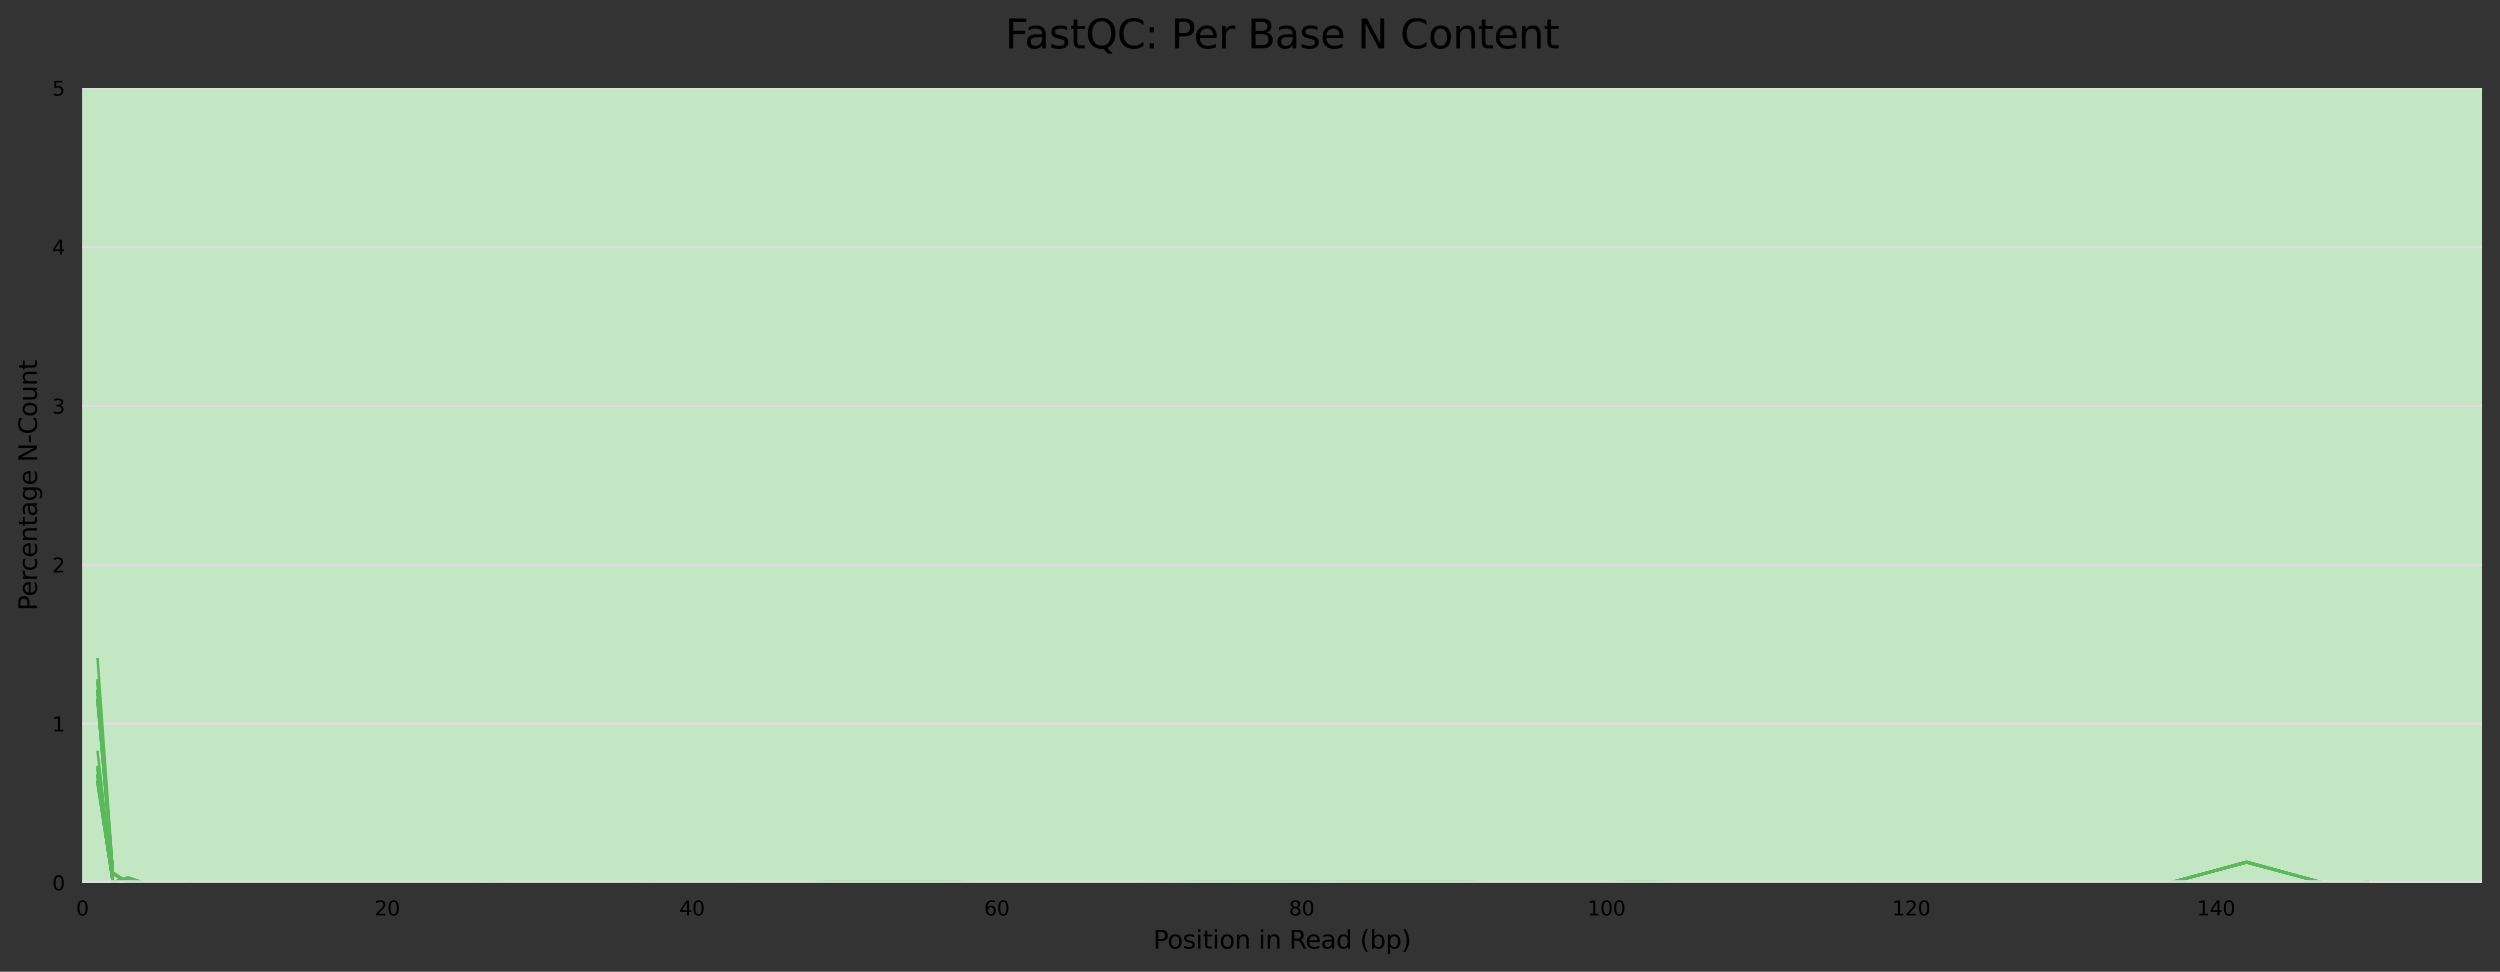 <?xml version="1.0" encoding="utf-8" standalone="no"?>
<!DOCTYPE svg PUBLIC "-//W3C//DTD SVG 1.1//EN"
  "http://www.w3.org/Graphics/SVG/1.1/DTD/svg11.dtd">
<svg xmlns:xlink="http://www.w3.org/1999/xlink" width="1000.358pt" height="388.845pt" viewBox="0 0 1000.358 388.845" xmlns="http://www.w3.org/2000/svg" version="1.1">
 <rect x="0" y="0" width="1000.358" height="388.845" fill="#333333" stroke="none"/>
 <defs>
  <style type="text/css">*{stroke-linejoin: round; stroke-linecap: butt}</style>
 </defs>
 <g id="figure_1">
  <g id="axes_1">
   <g id="patch_1">
    <path d="M 32.968 353.224 
L 993.158 353.224 
L 993.158 35.256 
L 32.968 35.256 
z
" style="fill: #ffffff"/>
   </g>
   <g id="patch_2">
    <path d="M 32.968 -918.648 
L 993.158 -918.648 
L 993.158 -6006.136 
L 32.968 -6006.136 
z
" clip-path="url(#p0ff1acbd7a)" style="fill: #e6c3c3"/>
   </g>
   <g id="patch_3">
    <path d="M 32.968 35.256 
L 993.158 35.256 
L 993.158 -918.648 
L 32.968 -918.648 
z
" clip-path="url(#p0ff1acbd7a)" style="fill: #e6dcc3"/>
   </g>
   <g id="patch_4">
    <path d="M 32.968 353.224 
L 993.158 353.224 
L 993.158 35.256 
L 32.968 35.256 
z
" clip-path="url(#p0ff1acbd7a)" style="fill: #c3e6c3"/>
   </g>
   <g id="matplotlib.axis_1">
    <g id="xtick_1">
     <g id="text_1">
      <!-- 0 -->
      <g transform="translate(30.423 366.303) scale(0.08 -0.08)">
       <defs>
        <path id="DejaVuSans-30" d="M 2034 4250 
Q 1547 4250 1301 3770 
Q 1056 3291 1056 2328 
Q 1056 1369 1301 889 
Q 1547 409 2034 409 
Q 2525 409 2770 889 
Q 3016 1369 3016 2328 
Q 3016 3291 2770 3770 
Q 2525 4250 2034 4250 
z
M 2034 4750 
Q 2819 4750 3233 4129 
Q 3647 3509 3647 2328 
Q 3647 1150 3233 529 
Q 2819 -91 2034 -91 
Q 1250 -91 836 529 
Q 422 1150 422 2328 
Q 422 3509 836 4129 
Q 1250 4750 2034 4750 
z
" transform="scale(0.016)"/>
       </defs>
       <use xlink:href="#DejaVuSans-30"/>
      </g>
     </g>
    </g>
    <g id="xtick_2">
     <g id="text_2">
      <!-- 20 -->
      <g transform="translate(149.846 366.303) scale(0.08 -0.08)">
       <defs>
        <path id="DejaVuSans-32" d="M 1228 531 
L 3431 531 
L 3431 0 
L 469 0 
L 469 531 
Q 828 903 1448 1529 
Q 2069 2156 2228 2338 
Q 2531 2678 2651 2914 
Q 2772 3150 2772 3378 
Q 2772 3750 2511 3984 
Q 2250 4219 1831 4219 
Q 1534 4219 1204 4116 
Q 875 4013 500 3803 
L 500 4441 
Q 881 4594 1212 4672 
Q 1544 4750 1819 4750 
Q 2544 4750 2975 4387 
Q 3406 4025 3406 3419 
Q 3406 3131 3298 2873 
Q 3191 2616 2906 2266 
Q 2828 2175 2409 1742 
Q 1991 1309 1228 531 
z
" transform="scale(0.016)"/>
       </defs>
       <use xlink:href="#DejaVuSans-32"/>
       <use xlink:href="#DejaVuSans-30" x="63.623"/>
      </g>
     </g>
    </g>
    <g id="xtick_3">
     <g id="text_3">
      <!-- 40 -->
      <g transform="translate(271.813 366.303) scale(0.08 -0.08)">
       <defs>
        <path id="DejaVuSans-34" d="M 2419 4116 
L 825 1625 
L 2419 1625 
L 2419 4116 
z
M 2253 4666 
L 3047 4666 
L 3047 1625 
L 3713 1625 
L 3713 1100 
L 3047 1100 
L 3047 0 
L 2419 0 
L 2419 1100 
L 313 1100 
L 313 1709 
L 2253 4666 
z
" transform="scale(0.016)"/>
       </defs>
       <use xlink:href="#DejaVuSans-34"/>
       <use xlink:href="#DejaVuSans-30" x="63.623"/>
      </g>
     </g>
    </g>
    <g id="xtick_4">
     <g id="text_4">
      <!-- 60 -->
      <g transform="translate(393.781 366.303) scale(0.08 -0.08)">
       <defs>
        <path id="DejaVuSans-36" d="M 2113 2584 
Q 1688 2584 1439 2293 
Q 1191 2003 1191 1497 
Q 1191 994 1439 701 
Q 1688 409 2113 409 
Q 2538 409 2786 701 
Q 3034 994 3034 1497 
Q 3034 2003 2786 2293 
Q 2538 2584 2113 2584 
z
M 3366 4563 
L 3366 3988 
Q 3128 4100 2886 4159 
Q 2644 4219 2406 4219 
Q 1781 4219 1451 3797 
Q 1122 3375 1075 2522 
Q 1259 2794 1537 2939 
Q 1816 3084 2150 3084 
Q 2853 3084 3261 2657 
Q 3669 2231 3669 1497 
Q 3669 778 3244 343 
Q 2819 -91 2113 -91 
Q 1303 -91 875 529 
Q 447 1150 447 2328 
Q 447 3434 972 4092 
Q 1497 4750 2381 4750 
Q 2619 4750 2861 4703 
Q 3103 4656 3366 4563 
z
" transform="scale(0.016)"/>
       </defs>
       <use xlink:href="#DejaVuSans-36"/>
       <use xlink:href="#DejaVuSans-30" x="63.623"/>
      </g>
     </g>
    </g>
    <g id="xtick_5">
     <g id="text_5">
      <!-- 80 -->
      <g transform="translate(515.749 366.303) scale(0.08 -0.08)">
       <defs>
        <path id="DejaVuSans-38" d="M 2034 2216 
Q 1584 2216 1326 1975 
Q 1069 1734 1069 1313 
Q 1069 891 1326 650 
Q 1584 409 2034 409 
Q 2484 409 2743 651 
Q 3003 894 3003 1313 
Q 3003 1734 2745 1975 
Q 2488 2216 2034 2216 
z
M 1403 2484 
Q 997 2584 770 2862 
Q 544 3141 544 3541 
Q 544 4100 942 4425 
Q 1341 4750 2034 4750 
Q 2731 4750 3128 4425 
Q 3525 4100 3525 3541 
Q 3525 3141 3298 2862 
Q 3072 2584 2669 2484 
Q 3125 2378 3379 2068 
Q 3634 1759 3634 1313 
Q 3634 634 3220 271 
Q 2806 -91 2034 -91 
Q 1263 -91 848 271 
Q 434 634 434 1313 
Q 434 1759 690 2068 
Q 947 2378 1403 2484 
z
M 1172 3481 
Q 1172 3119 1398 2916 
Q 1625 2713 2034 2713 
Q 2441 2713 2670 2916 
Q 2900 3119 2900 3481 
Q 2900 3844 2670 4047 
Q 2441 4250 2034 4250 
Q 1625 4250 1398 4047 
Q 1172 3844 1172 3481 
z
" transform="scale(0.016)"/>
       </defs>
       <use xlink:href="#DejaVuSans-38"/>
       <use xlink:href="#DejaVuSans-30" x="63.623"/>
      </g>
     </g>
    </g>
    <g id="xtick_6">
     <g id="text_6">
      <!-- 100 -->
      <g transform="translate(635.171 366.303) scale(0.08 -0.08)">
       <defs>
        <path id="DejaVuSans-31" d="M 794 531 
L 1825 531 
L 1825 4091 
L 703 3866 
L 703 4441 
L 1819 4666 
L 2450 4666 
L 2450 531 
L 3481 531 
L 3481 0 
L 794 0 
L 794 531 
z
" transform="scale(0.016)"/>
       </defs>
       <use xlink:href="#DejaVuSans-31"/>
       <use xlink:href="#DejaVuSans-30" x="63.623"/>
       <use xlink:href="#DejaVuSans-30" x="127.246"/>
      </g>
     </g>
    </g>
    <g id="xtick_7">
     <g id="text_7">
      <!-- 120 -->
      <g transform="translate(757.139 366.303) scale(0.08 -0.08)">
       <use xlink:href="#DejaVuSans-31"/>
       <use xlink:href="#DejaVuSans-32" x="63.623"/>
       <use xlink:href="#DejaVuSans-30" x="127.246"/>
      </g>
     </g>
    </g>
    <g id="xtick_8">
     <g id="text_8">
      <!-- 140 -->
      <g transform="translate(879.106 366.303) scale(0.08 -0.08)">
       <use xlink:href="#DejaVuSans-31"/>
       <use xlink:href="#DejaVuSans-34" x="63.623"/>
       <use xlink:href="#DejaVuSans-30" x="127.246"/>
      </g>
     </g>
    </g>
    <g id="text_9">
     <!-- Position in Read (bp) -->
     <g transform="translate(461.46 379.565) scale(0.1 -0.1)">
      <defs>
       <path id="DejaVuSans-50" d="M 1259 4147 
L 1259 2394 
L 2053 2394 
Q 2494 2394 2734 2622 
Q 2975 2850 2975 3272 
Q 2975 3691 2734 3919 
Q 2494 4147 2053 4147 
L 1259 4147 
z
M 628 4666 
L 2053 4666 
Q 2838 4666 3239 4311 
Q 3641 3956 3641 3272 
Q 3641 2581 3239 2228 
Q 2838 1875 2053 1875 
L 1259 1875 
L 1259 0 
L 628 0 
L 628 4666 
z
" transform="scale(0.016)"/>
       <path id="DejaVuSans-6f" d="M 1959 3097 
Q 1497 3097 1228 2736 
Q 959 2375 959 1747 
Q 959 1119 1226 758 
Q 1494 397 1959 397 
Q 2419 397 2687 759 
Q 2956 1122 2956 1747 
Q 2956 2369 2687 2733 
Q 2419 3097 1959 3097 
z
M 1959 3584 
Q 2709 3584 3137 3096 
Q 3566 2609 3566 1747 
Q 3566 888 3137 398 
Q 2709 -91 1959 -91 
Q 1206 -91 779 398 
Q 353 888 353 1747 
Q 353 2609 779 3096 
Q 1206 3584 1959 3584 
z
" transform="scale(0.016)"/>
       <path id="DejaVuSans-73" d="M 2834 3397 
L 2834 2853 
Q 2591 2978 2328 3040 
Q 2066 3103 1784 3103 
Q 1356 3103 1142 2972 
Q 928 2841 928 2578 
Q 928 2378 1081 2264 
Q 1234 2150 1697 2047 
L 1894 2003 
Q 2506 1872 2764 1633 
Q 3022 1394 3022 966 
Q 3022 478 2636 193 
Q 2250 -91 1575 -91 
Q 1294 -91 989 -36 
Q 684 19 347 128 
L 347 722 
Q 666 556 975 473 
Q 1284 391 1588 391 
Q 1994 391 2212 530 
Q 2431 669 2431 922 
Q 2431 1156 2273 1281 
Q 2116 1406 1581 1522 
L 1381 1569 
Q 847 1681 609 1914 
Q 372 2147 372 2553 
Q 372 3047 722 3315 
Q 1072 3584 1716 3584 
Q 2034 3584 2315 3537 
Q 2597 3491 2834 3397 
z
" transform="scale(0.016)"/>
       <path id="DejaVuSans-69" d="M 603 3500 
L 1178 3500 
L 1178 0 
L 603 0 
L 603 3500 
z
M 603 4863 
L 1178 4863 
L 1178 4134 
L 603 4134 
L 603 4863 
z
" transform="scale(0.016)"/>
       <path id="DejaVuSans-74" d="M 1172 4494 
L 1172 3500 
L 2356 3500 
L 2356 3053 
L 1172 3053 
L 1172 1153 
Q 1172 725 1289 603 
Q 1406 481 1766 481 
L 2356 481 
L 2356 0 
L 1766 0 
Q 1100 0 847 248 
Q 594 497 594 1153 
L 594 3053 
L 172 3053 
L 172 3500 
L 594 3500 
L 594 4494 
L 1172 4494 
z
" transform="scale(0.016)"/>
       <path id="DejaVuSans-6e" d="M 3513 2113 
L 3513 0 
L 2938 0 
L 2938 2094 
Q 2938 2591 2744 2837 
Q 2550 3084 2163 3084 
Q 1697 3084 1428 2787 
Q 1159 2491 1159 1978 
L 1159 0 
L 581 0 
L 581 3500 
L 1159 3500 
L 1159 2956 
Q 1366 3272 1645 3428 
Q 1925 3584 2291 3584 
Q 2894 3584 3203 3211 
Q 3513 2838 3513 2113 
z
" transform="scale(0.016)"/>
       <path id="DejaVuSans-20" transform="scale(0.016)"/>
       <path id="DejaVuSans-52" d="M 2841 2188 
Q 3044 2119 3236 1894 
Q 3428 1669 3622 1275 
L 4263 0 
L 3584 0 
L 2988 1197 
Q 2756 1666 2539 1819 
Q 2322 1972 1947 1972 
L 1259 1972 
L 1259 0 
L 628 0 
L 628 4666 
L 2053 4666 
Q 2853 4666 3247 4331 
Q 3641 3997 3641 3322 
Q 3641 2881 3436 2590 
Q 3231 2300 2841 2188 
z
M 1259 4147 
L 1259 2491 
L 2053 2491 
Q 2509 2491 2742 2702 
Q 2975 2913 2975 3322 
Q 2975 3731 2742 3939 
Q 2509 4147 2053 4147 
L 1259 4147 
z
" transform="scale(0.016)"/>
       <path id="DejaVuSans-65" d="M 3597 1894 
L 3597 1613 
L 953 1613 
Q 991 1019 1311 708 
Q 1631 397 2203 397 
Q 2534 397 2845 478 
Q 3156 559 3463 722 
L 3463 178 
Q 3153 47 2828 -22 
Q 2503 -91 2169 -91 
Q 1331 -91 842 396 
Q 353 884 353 1716 
Q 353 2575 817 3079 
Q 1281 3584 2069 3584 
Q 2775 3584 3186 3129 
Q 3597 2675 3597 1894 
z
M 3022 2063 
Q 3016 2534 2758 2815 
Q 2500 3097 2075 3097 
Q 1594 3097 1305 2825 
Q 1016 2553 972 2059 
L 3022 2063 
z
" transform="scale(0.016)"/>
       <path id="DejaVuSans-61" d="M 2194 1759 
Q 1497 1759 1228 1600 
Q 959 1441 959 1056 
Q 959 750 1161 570 
Q 1363 391 1709 391 
Q 2188 391 2477 730 
Q 2766 1069 2766 1631 
L 2766 1759 
L 2194 1759 
z
M 3341 1997 
L 3341 0 
L 2766 0 
L 2766 531 
Q 2569 213 2275 61 
Q 1981 -91 1556 -91 
Q 1019 -91 701 211 
Q 384 513 384 1019 
Q 384 1609 779 1909 
Q 1175 2209 1959 2209 
L 2766 2209 
L 2766 2266 
Q 2766 2663 2505 2880 
Q 2244 3097 1772 3097 
Q 1472 3097 1187 3025 
Q 903 2953 641 2809 
L 641 3341 
Q 956 3463 1253 3523 
Q 1550 3584 1831 3584 
Q 2591 3584 2966 3190 
Q 3341 2797 3341 1997 
z
" transform="scale(0.016)"/>
       <path id="DejaVuSans-64" d="M 2906 2969 
L 2906 4863 
L 3481 4863 
L 3481 0 
L 2906 0 
L 2906 525 
Q 2725 213 2448 61 
Q 2172 -91 1784 -91 
Q 1150 -91 751 415 
Q 353 922 353 1747 
Q 353 2572 751 3078 
Q 1150 3584 1784 3584 
Q 2172 3584 2448 3432 
Q 2725 3281 2906 2969 
z
M 947 1747 
Q 947 1113 1208 752 
Q 1469 391 1925 391 
Q 2381 391 2643 752 
Q 2906 1113 2906 1747 
Q 2906 2381 2643 2742 
Q 2381 3103 1925 3103 
Q 1469 3103 1208 2742 
Q 947 2381 947 1747 
z
" transform="scale(0.016)"/>
       <path id="DejaVuSans-28" d="M 1984 4856 
Q 1566 4138 1362 3434 
Q 1159 2731 1159 2009 
Q 1159 1288 1364 580 
Q 1569 -128 1984 -844 
L 1484 -844 
Q 1016 -109 783 600 
Q 550 1309 550 2009 
Q 550 2706 781 3412 
Q 1013 4119 1484 4856 
L 1984 4856 
z
" transform="scale(0.016)"/>
       <path id="DejaVuSans-62" d="M 3116 1747 
Q 3116 2381 2855 2742 
Q 2594 3103 2138 3103 
Q 1681 3103 1420 2742 
Q 1159 2381 1159 1747 
Q 1159 1113 1420 752 
Q 1681 391 2138 391 
Q 2594 391 2855 752 
Q 3116 1113 3116 1747 
z
M 1159 2969 
Q 1341 3281 1617 3432 
Q 1894 3584 2278 3584 
Q 2916 3584 3314 3078 
Q 3713 2572 3713 1747 
Q 3713 922 3314 415 
Q 2916 -91 2278 -91 
Q 1894 -91 1617 61 
Q 1341 213 1159 525 
L 1159 0 
L 581 0 
L 581 4863 
L 1159 4863 
L 1159 2969 
z
" transform="scale(0.016)"/>
       <path id="DejaVuSans-70" d="M 1159 525 
L 1159 -1331 
L 581 -1331 
L 581 3500 
L 1159 3500 
L 1159 2969 
Q 1341 3281 1617 3432 
Q 1894 3584 2278 3584 
Q 2916 3584 3314 3078 
Q 3713 2572 3713 1747 
Q 3713 922 3314 415 
Q 2916 -91 2278 -91 
Q 1894 -91 1617 61 
Q 1341 213 1159 525 
z
M 3116 1747 
Q 3116 2381 2855 2742 
Q 2594 3103 2138 3103 
Q 1681 3103 1420 2742 
Q 1159 2381 1159 1747 
Q 1159 1113 1420 752 
Q 1681 391 2138 391 
Q 2594 391 2855 752 
Q 3116 1113 3116 1747 
z
" transform="scale(0.016)"/>
       <path id="DejaVuSans-29" d="M 513 4856 
L 1013 4856 
Q 1481 4119 1714 3412 
Q 1947 2706 1947 2009 
Q 1947 1309 1714 600 
Q 1481 -109 1013 -844 
L 513 -844 
Q 928 -128 1133 580 
Q 1338 1288 1338 2009 
Q 1338 2731 1133 3434 
Q 928 4138 513 4856 
z
" transform="scale(0.016)"/>
      </defs>
      <use xlink:href="#DejaVuSans-50"/>
      <use xlink:href="#DejaVuSans-6f" x="56.678"/>
      <use xlink:href="#DejaVuSans-73" x="117.859"/>
      <use xlink:href="#DejaVuSans-69" x="169.959"/>
      <use xlink:href="#DejaVuSans-74" x="197.742"/>
      <use xlink:href="#DejaVuSans-69" x="236.951"/>
      <use xlink:href="#DejaVuSans-6f" x="264.734"/>
      <use xlink:href="#DejaVuSans-6e" x="325.916"/>
      <use xlink:href="#DejaVuSans-20" x="389.295"/>
      <use xlink:href="#DejaVuSans-69" x="421.082"/>
      <use xlink:href="#DejaVuSans-6e" x="448.865"/>
      <use xlink:href="#DejaVuSans-20" x="512.244"/>
      <use xlink:href="#DejaVuSans-52" x="544.031"/>
      <use xlink:href="#DejaVuSans-65" x="609.014"/>
      <use xlink:href="#DejaVuSans-61" x="670.537"/>
      <use xlink:href="#DejaVuSans-64" x="731.816"/>
      <use xlink:href="#DejaVuSans-20" x="795.293"/>
      <use xlink:href="#DejaVuSans-28" x="827.08"/>
      <use xlink:href="#DejaVuSans-62" x="866.094"/>
      <use xlink:href="#DejaVuSans-70" x="929.57"/>
      <use xlink:href="#DejaVuSans-29" x="993.047"/>
     </g>
    </g>
   </g>
   <g id="matplotlib.axis_2">
    <g id="ytick_1">
     <g id="line2d_1">
      <path d="M 32.968 353.224 
L 993.158 353.224 
" clip-path="url(#p0ff1acbd7a)" style="fill: none; stroke: #dedede; stroke-linecap: square"/>
     </g>
     <g id="text_10">
      <!-- 0 -->
      <g transform="translate(20.878 356.263) scale(0.08 -0.08)">
       <use xlink:href="#DejaVuSans-30"/>
      </g>
     </g>
    </g>
    <g id="ytick_2">
     <g id="line2d_2">
      <path d="M 32.968 289.63 
L 993.158 289.63 
" clip-path="url(#p0ff1acbd7a)" style="fill: none; stroke: #dedede; stroke-linecap: square"/>
     </g>
     <g id="text_11">
      <!-- 1 -->
      <g transform="translate(20.878 292.67) scale(0.08 -0.08)">
       <use xlink:href="#DejaVuSans-31"/>
      </g>
     </g>
    </g>
    <g id="ytick_3">
     <g id="line2d_3">
      <path d="M 32.968 226.037 
L 993.158 226.037 
" clip-path="url(#p0ff1acbd7a)" style="fill: none; stroke: #dedede; stroke-linecap: square"/>
     </g>
     <g id="text_12">
      <!-- 2 -->
      <g transform="translate(20.878 229.076) scale(0.08 -0.08)">
       <use xlink:href="#DejaVuSans-32"/>
      </g>
     </g>
    </g>
    <g id="ytick_4">
     <g id="line2d_4">
      <path d="M 32.968 162.443 
L 993.158 162.443 
" clip-path="url(#p0ff1acbd7a)" style="fill: none; stroke: #dedede; stroke-linecap: square"/>
     </g>
     <g id="text_13">
      <!-- 3 -->
      <g transform="translate(20.878 165.482) scale(0.08 -0.08)">
       <defs>
        <path id="DejaVuSans-33" d="M 2597 2516 
Q 3050 2419 3304 2112 
Q 3559 1806 3559 1356 
Q 3559 666 3084 287 
Q 2609 -91 1734 -91 
Q 1441 -91 1130 -33 
Q 819 25 488 141 
L 488 750 
Q 750 597 1062 519 
Q 1375 441 1716 441 
Q 2309 441 2620 675 
Q 2931 909 2931 1356 
Q 2931 1769 2642 2001 
Q 2353 2234 1838 2234 
L 1294 2234 
L 1294 2753 
L 1863 2753 
Q 2328 2753 2575 2939 
Q 2822 3125 2822 3475 
Q 2822 3834 2567 4026 
Q 2313 4219 1838 4219 
Q 1578 4219 1281 4162 
Q 984 4106 628 3988 
L 628 4550 
Q 988 4650 1302 4700 
Q 1616 4750 1894 4750 
Q 2613 4750 3031 4423 
Q 3450 4097 3450 3541 
Q 3450 3153 3228 2886 
Q 3006 2619 2597 2516 
z
" transform="scale(0.016)"/>
       </defs>
       <use xlink:href="#DejaVuSans-33"/>
      </g>
     </g>
    </g>
    <g id="ytick_5">
     <g id="line2d_5">
      <path d="M 32.968 98.85 
L 993.158 98.85 
" clip-path="url(#p0ff1acbd7a)" style="fill: none; stroke: #dedede; stroke-linecap: square"/>
     </g>
     <g id="text_14">
      <!-- 4 -->
      <g transform="translate(20.878 101.889) scale(0.08 -0.08)">
       <use xlink:href="#DejaVuSans-34"/>
      </g>
     </g>
    </g>
    <g id="ytick_6">
     <g id="line2d_6">
      <path d="M 32.968 35.256 
L 993.158 35.256 
" clip-path="url(#p0ff1acbd7a)" style="fill: none; stroke: #dedede; stroke-linecap: square"/>
     </g>
     <g id="text_15">
      <!-- 5 -->
      <g transform="translate(20.878 38.295) scale(0.08 -0.08)">
       <defs>
        <path id="DejaVuSans-35" d="M 691 4666 
L 3169 4666 
L 3169 4134 
L 1269 4134 
L 1269 2991 
Q 1406 3038 1543 3061 
Q 1681 3084 1819 3084 
Q 2600 3084 3056 2656 
Q 3513 2228 3513 1497 
Q 3513 744 3044 326 
Q 2575 -91 1722 -91 
Q 1428 -91 1123 -41 
Q 819 9 494 109 
L 494 744 
Q 775 591 1075 516 
Q 1375 441 1709 441 
Q 2250 441 2565 725 
Q 2881 1009 2881 1497 
Q 2881 1984 2565 2268 
Q 2250 2553 1709 2553 
Q 1456 2553 1204 2497 
Q 953 2441 691 2322 
L 691 4666 
z
" transform="scale(0.016)"/>
       </defs>
       <use xlink:href="#DejaVuSans-35"/>
      </g>
     </g>
    </g>
    <g id="text_16">
     <!-- Percentage N-Count -->
     <g transform="translate(14.798 244.345) rotate(-90) scale(0.1 -0.1)">
      <defs>
       <path id="DejaVuSans-72" d="M 2631 2963 
Q 2534 3019 2420 3045 
Q 2306 3072 2169 3072 
Q 1681 3072 1420 2755 
Q 1159 2438 1159 1844 
L 1159 0 
L 581 0 
L 581 3500 
L 1159 3500 
L 1159 2956 
Q 1341 3275 1631 3429 
Q 1922 3584 2338 3584 
Q 2397 3584 2469 3576 
Q 2541 3569 2628 3553 
L 2631 2963 
z
" transform="scale(0.016)"/>
       <path id="DejaVuSans-63" d="M 3122 3366 
L 3122 2828 
Q 2878 2963 2633 3030 
Q 2388 3097 2138 3097 
Q 1578 3097 1268 2742 
Q 959 2388 959 1747 
Q 959 1106 1268 751 
Q 1578 397 2138 397 
Q 2388 397 2633 464 
Q 2878 531 3122 666 
L 3122 134 
Q 2881 22 2623 -34 
Q 2366 -91 2075 -91 
Q 1284 -91 818 406 
Q 353 903 353 1747 
Q 353 2603 823 3093 
Q 1294 3584 2113 3584 
Q 2378 3584 2631 3529 
Q 2884 3475 3122 3366 
z
" transform="scale(0.016)"/>
       <path id="DejaVuSans-67" d="M 2906 1791 
Q 2906 2416 2648 2759 
Q 2391 3103 1925 3103 
Q 1463 3103 1205 2759 
Q 947 2416 947 1791 
Q 947 1169 1205 825 
Q 1463 481 1925 481 
Q 2391 481 2648 825 
Q 2906 1169 2906 1791 
z
M 3481 434 
Q 3481 -459 3084 -895 
Q 2688 -1331 1869 -1331 
Q 1566 -1331 1297 -1286 
Q 1028 -1241 775 -1147 
L 775 -588 
Q 1028 -725 1275 -790 
Q 1522 -856 1778 -856 
Q 2344 -856 2625 -561 
Q 2906 -266 2906 331 
L 2906 616 
Q 2728 306 2450 153 
Q 2172 0 1784 0 
Q 1141 0 747 490 
Q 353 981 353 1791 
Q 353 2603 747 3093 
Q 1141 3584 1784 3584 
Q 2172 3584 2450 3431 
Q 2728 3278 2906 2969 
L 2906 3500 
L 3481 3500 
L 3481 434 
z
" transform="scale(0.016)"/>
       <path id="DejaVuSans-4e" d="M 628 4666 
L 1478 4666 
L 3547 763 
L 3547 4666 
L 4159 4666 
L 4159 0 
L 3309 0 
L 1241 3903 
L 1241 0 
L 628 0 
L 628 4666 
z
" transform="scale(0.016)"/>
       <path id="DejaVuSans-2d" d="M 313 2009 
L 1997 2009 
L 1997 1497 
L 313 1497 
L 313 2009 
z
" transform="scale(0.016)"/>
       <path id="DejaVuSans-43" d="M 4122 4306 
L 4122 3641 
Q 3803 3938 3442 4084 
Q 3081 4231 2675 4231 
Q 1875 4231 1450 3742 
Q 1025 3253 1025 2328 
Q 1025 1406 1450 917 
Q 1875 428 2675 428 
Q 3081 428 3442 575 
Q 3803 722 4122 1019 
L 4122 359 
Q 3791 134 3420 21 
Q 3050 -91 2638 -91 
Q 1578 -91 968 557 
Q 359 1206 359 2328 
Q 359 3453 968 4101 
Q 1578 4750 2638 4750 
Q 3056 4750 3426 4639 
Q 3797 4528 4122 4306 
z
" transform="scale(0.016)"/>
       <path id="DejaVuSans-75" d="M 544 1381 
L 544 3500 
L 1119 3500 
L 1119 1403 
Q 1119 906 1312 657 
Q 1506 409 1894 409 
Q 2359 409 2629 706 
Q 2900 1003 2900 1516 
L 2900 3500 
L 3475 3500 
L 3475 0 
L 2900 0 
L 2900 538 
Q 2691 219 2414 64 
Q 2138 -91 1772 -91 
Q 1169 -91 856 284 
Q 544 659 544 1381 
z
M 1991 3584 
L 1991 3584 
z
" transform="scale(0.016)"/>
      </defs>
      <use xlink:href="#DejaVuSans-50"/>
      <use xlink:href="#DejaVuSans-65" x="56.678"/>
      <use xlink:href="#DejaVuSans-72" x="118.201"/>
      <use xlink:href="#DejaVuSans-63" x="157.064"/>
      <use xlink:href="#DejaVuSans-65" x="212.045"/>
      <use xlink:href="#DejaVuSans-6e" x="273.568"/>
      <use xlink:href="#DejaVuSans-74" x="336.947"/>
      <use xlink:href="#DejaVuSans-61" x="376.156"/>
      <use xlink:href="#DejaVuSans-67" x="437.436"/>
      <use xlink:href="#DejaVuSans-65" x="500.912"/>
      <use xlink:href="#DejaVuSans-20" x="562.436"/>
      <use xlink:href="#DejaVuSans-4e" x="594.223"/>
      <use xlink:href="#DejaVuSans-2d" x="669.027"/>
      <use xlink:href="#DejaVuSans-43" x="705.111"/>
      <use xlink:href="#DejaVuSans-6f" x="774.936"/>
      <use xlink:href="#DejaVuSans-75" x="836.117"/>
      <use xlink:href="#DejaVuSans-6e" x="899.496"/>
      <use xlink:href="#DejaVuSans-74" x="962.875"/>
     </g>
    </g>
   </g>
   <g id="line2d_7">
    <path d="M 39.067 310.311 
L 45.165 353.044 
L 51.263 351.43 
L 57.362 353.224 
L 63.46 353.092 
L 69.558 353.224 
L 75.657 353.164 
L 81.755 353.224 
L 87.854 353.224 
L 106.149 353.146 
L 136.641 353.221 
L 167.132 353.21 
L 197.624 353.224 
L 228.116 353.195 
L 258.608 353.149 
L 289.1 353.2 
L 319.592 353.167 
L 350.084 353.083 
L 380.576 353.168 
L 411.068 353.135 
L 441.56 353.146 
L 472.052 353.177 
L 502.543 353.1 
L 533.035 353.084 
L 563.527 353.108 
L 594.019 353.197 
L 624.511 353.171 
L 655.003 353.13 
L 685.495 353.143 
L 715.987 353.169 
L 746.479 353.171 
L 776.971 353.107 
L 807.462 353.169 
L 837.954 353.106 
L 868.446 353.171 
L 898.938 353.215 
L 929.43 353.213 
L 947.725 353.177 
" clip-path="url(#p0ff1acbd7a)" style="fill: none; stroke: #5cb85c; stroke-linecap: square"/>
   </g>
   <g id="line2d_8">
    <path d="M 39.067 276.48 
L 45.165 349.407 
L 51.263 353.217 
L 57.362 353.072 
L 63.46 353.105 
L 69.558 353.202 
L 75.657 353.009 
L 81.755 353.186 
L 87.854 353.116 
L 106.149 353.169 
L 136.641 353.061 
L 167.132 353.11 
L 197.624 353.005 
L 228.116 353.185 
L 258.608 353.015 
L 289.1 353.021 
L 319.592 353.052 
L 350.084 352.894 
L 380.576 352.992 
L 411.068 353.118 
L 441.56 353.048 
L 472.052 353.004 
L 502.543 352.973 
L 533.035 353.009 
L 563.527 352.856 
L 594.019 353.024 
L 624.511 353.125 
L 655.003 352.969 
L 685.495 353.093 
L 715.987 353.084 
L 746.479 353.023 
L 776.971 353.125 
L 807.462 353.172 
L 837.954 353.127 
L 868.446 353.184 
L 898.938 344.922 
L 929.43 353.219 
L 947.725 352.978 
" clip-path="url(#p0ff1acbd7a)" style="fill: none; stroke: #5cb85c; stroke-linecap: square"/>
   </g>
   <g id="line2d_9">
    <path d="M 39.067 312.572 
L 45.165 353.057 
L 51.263 351.489 
L 57.362 353.224 
L 63.46 353.084 
L 69.558 353.224 
L 75.657 353.174 
L 81.755 353.224 
L 87.854 353.224 
L 106.149 353.148 
L 136.641 353.222 
L 167.132 353.212 
L 197.624 353.224 
L 228.116 353.197 
L 258.608 353.151 
L 289.1 353.2 
L 319.592 353.166 
L 350.084 353.089 
L 380.576 353.17 
L 411.068 353.134 
L 441.56 353.148 
L 472.052 353.176 
L 502.543 353.107 
L 533.035 353.091 
L 563.527 353.112 
L 594.019 353.198 
L 624.511 353.174 
L 655.003 353.136 
L 685.495 353.146 
L 715.987 353.172 
L 746.479 353.172 
L 776.971 353.114 
L 807.462 353.173 
L 837.954 353.11 
L 868.446 353.174 
L 898.938 353.216 
L 929.43 353.214 
L 947.725 353.171 
" clip-path="url(#p0ff1acbd7a)" style="fill: none; stroke: #5cb85c; stroke-linecap: square"/>
   </g>
   <g id="line2d_10">
    <path d="M 39.067 279.794 
L 45.165 349.527 
L 51.263 353.214 
L 57.362 353.086 
L 63.46 353.115 
L 69.558 353.205 
L 75.657 353.028 
L 81.755 353.178 
L 87.854 353.124 
L 106.149 353.173 
L 136.641 353.069 
L 167.132 353.117 
L 197.624 353.015 
L 228.116 353.19 
L 258.608 353.027 
L 289.1 353.029 
L 319.592 353.059 
L 350.084 352.898 
L 380.576 352.998 
L 411.068 353.12 
L 441.56 353.052 
L 472.052 353.014 
L 502.543 352.977 
L 533.035 353.014 
L 563.527 352.865 
L 594.019 353.035 
L 624.511 353.128 
L 655.003 352.972 
L 685.495 353.099 
L 715.987 353.09 
L 746.479 353.028 
L 776.971 353.136 
L 807.462 353.178 
L 837.954 353.138 
L 868.446 353.189 
L 898.938 345.019 
L 929.43 353.219 
L 947.725 352.998 
" clip-path="url(#p0ff1acbd7a)" style="fill: none; stroke: #5cb85c; stroke-linecap: square"/>
   </g>
   <g id="line2d_11">
    <path d="M 39.067 307.525 
L 45.165 353.04 
L 51.263 351.232 
L 57.362 353.224 
L 63.46 353.079 
L 69.558 353.224 
L 75.657 353.164 
L 81.755 353.224 
L 87.854 353.224 
L 106.149 353.139 
L 136.641 353.222 
L 167.132 353.211 
L 197.624 353.224 
L 228.116 353.192 
L 258.608 353.143 
L 289.1 353.199 
L 319.592 353.158 
L 350.084 353.065 
L 380.576 353.163 
L 411.068 353.126 
L 441.56 353.139 
L 472.052 353.174 
L 502.543 353.081 
L 533.035 353.066 
L 563.527 353.099 
L 594.019 353.193 
L 624.511 353.165 
L 655.003 353.122 
L 685.495 353.134 
L 715.987 353.165 
L 746.479 353.166 
L 776.971 353.098 
L 807.462 353.166 
L 837.954 353.096 
L 868.446 353.165 
L 898.938 353.214 
L 929.43 353.212 
L 947.725 353.176 
" clip-path="url(#p0ff1acbd7a)" style="fill: none; stroke: #5cb85c; stroke-linecap: square"/>
   </g>
   <g id="line2d_12">
    <path d="M 39.067 272.437 
L 45.165 349.252 
L 51.263 353.213 
L 57.362 353.059 
L 63.46 353.091 
L 69.558 353.198 
L 75.657 352.981 
L 81.755 353.18 
L 87.854 353.102 
L 106.149 353.158 
L 136.641 353.043 
L 167.132 353.098 
L 197.624 352.978 
L 228.116 353.177 
L 258.608 352.984 
L 289.1 353.003 
L 319.592 353.03 
L 350.084 352.851 
L 380.576 352.973 
L 411.068 353.108 
L 441.56 353.031 
L 472.052 352.988 
L 502.543 352.947 
L 533.035 352.98 
L 563.527 352.829 
L 594.019 353.005 
L 624.511 353.117 
L 655.003 352.94 
L 685.495 353.077 
L 715.987 353.071 
L 746.479 353.004 
L 776.971 353.109 
L 807.462 353.16 
L 837.954 353.109 
L 868.446 353.175 
L 898.938 344.939 
L 929.43 353.218 
L 947.725 352.965 
" clip-path="url(#p0ff1acbd7a)" style="fill: none; stroke: #5cb85c; stroke-linecap: square"/>
   </g>
   <g id="line2d_13">
    <path d="M 39.067 312.955 
L 45.165 353.041 
L 51.263 351.541 
L 57.362 353.224 
L 63.46 353.089 
L 69.558 353.224 
L 75.657 353.172 
L 81.755 353.224 
L 87.854 353.224 
L 106.149 353.147 
L 136.641 353.222 
L 167.132 353.211 
L 197.624 353.224 
L 228.116 353.192 
L 258.608 353.151 
L 289.1 353.2 
L 319.592 353.168 
L 350.084 353.09 
L 380.576 353.171 
L 411.068 353.138 
L 441.56 353.148 
L 472.052 353.18 
L 502.543 353.107 
L 533.035 353.088 
L 563.527 353.114 
L 594.019 353.198 
L 624.511 353.172 
L 655.003 353.137 
L 685.495 353.144 
L 715.987 353.172 
L 746.479 353.172 
L 776.971 353.108 
L 807.462 353.172 
L 837.954 353.107 
L 868.446 353.176 
L 898.938 353.215 
L 929.43 353.213 
L 947.725 353.177 
" clip-path="url(#p0ff1acbd7a)" style="fill: none; stroke: #5cb85c; stroke-linecap: square"/>
   </g>
   <g id="line2d_14">
    <path d="M 39.067 280.174 
L 45.165 349.511 
L 51.263 353.213 
L 57.362 353.089 
L 63.46 353.108 
L 69.558 353.204 
L 75.657 353.046 
L 81.755 353.19 
L 87.854 353.118 
L 106.149 353.173 
L 136.641 353.074 
L 167.132 353.116 
L 197.624 353.013 
L 228.116 353.19 
L 258.608 353.022 
L 289.1 353.024 
L 319.592 353.064 
L 350.084 352.905 
L 380.576 352.998 
L 411.068 353.121 
L 441.56 353.056 
L 472.052 353.018 
L 502.543 352.984 
L 533.035 353.018 
L 563.527 352.869 
L 594.019 353.034 
L 624.511 353.129 
L 655.003 352.978 
L 685.495 353.097 
L 715.987 353.09 
L 746.479 353.032 
L 776.971 353.136 
L 807.462 353.178 
L 837.954 353.137 
L 868.446 353.19 
L 898.938 345.055 
L 929.43 353.22 
L 947.725 352.978 
" clip-path="url(#p0ff1acbd7a)" style="fill: none; stroke: #5cb85c; stroke-linecap: square"/>
   </g>
   <g id="line2d_15">
    <path d="M 39.067 310.034 
L 45.165 353.031 
L 51.263 351.441 
L 57.362 353.224 
L 63.46 353.089 
L 69.558 353.224 
L 75.657 353.175 
L 81.755 353.224 
L 87.854 353.224 
L 106.149 353.145 
L 136.641 353.221 
L 167.132 353.211 
L 197.624 353.224 
L 228.116 353.194 
L 258.608 353.147 
L 289.1 353.2 
L 319.592 353.166 
L 350.084 353.083 
L 380.576 353.172 
L 411.068 353.135 
L 441.56 353.148 
L 472.052 353.18 
L 502.543 353.106 
L 533.035 353.084 
L 563.527 353.112 
L 594.019 353.199 
L 624.511 353.171 
L 655.003 353.136 
L 685.495 353.149 
L 715.987 353.175 
L 746.479 353.175 
L 776.971 353.111 
L 807.462 353.171 
L 837.954 353.105 
L 868.446 353.174 
L 898.938 353.216 
L 929.43 353.214 
L 947.725 353.179 
" clip-path="url(#p0ff1acbd7a)" style="fill: none; stroke: #5cb85c; stroke-linecap: square"/>
   </g>
   <g id="line2d_16">
    <path d="M 39.067 276.434 
L 45.165 349.441 
L 51.263 353.212 
L 57.362 353.081 
L 63.46 353.111 
L 69.558 353.197 
L 75.657 352.996 
L 81.755 353.188 
L 87.854 353.122 
L 106.149 353.17 
L 136.641 353.065 
L 167.132 353.113 
L 197.624 353.004 
L 228.116 353.188 
L 258.608 353.013 
L 289.1 353.023 
L 319.592 353.054 
L 350.084 352.885 
L 380.576 352.993 
L 411.068 353.12 
L 441.56 353.052 
L 472.052 353.013 
L 502.543 352.975 
L 533.035 353.008 
L 563.527 352.857 
L 594.019 353.034 
L 624.511 353.127 
L 655.003 352.968 
L 685.495 353.097 
L 715.987 353.083 
L 746.479 353.023 
L 776.971 353.133 
L 807.462 353.173 
L 837.954 353.134 
L 868.446 353.188 
L 898.938 345.052 
L 929.43 353.218 
L 947.725 352.98 
" clip-path="url(#p0ff1acbd7a)" style="fill: none; stroke: #5cb85c; stroke-linecap: square"/>
   </g>
   <g id="line2d_17">
    <path d="M 39.067 312.738 
L 45.165 353.042 
L 51.263 351.594 
L 57.362 353.224 
L 63.46 353.107 
L 69.558 353.224 
L 75.657 353.172 
L 81.755 353.224 
L 87.854 353.224 
L 106.149 353.149 
L 136.641 353.222 
L 167.132 353.21 
L 197.624 353.224 
L 228.116 353.194 
L 258.608 353.151 
L 289.1 353.201 
L 319.592 353.169 
L 350.084 353.097 
L 380.576 353.177 
L 411.068 353.141 
L 441.56 353.151 
L 472.052 353.183 
L 502.543 353.116 
L 533.035 353.098 
L 563.527 353.121 
L 594.019 353.201 
L 624.511 353.177 
L 655.003 353.145 
L 685.495 353.152 
L 715.987 353.176 
L 746.479 353.176 
L 776.971 353.116 
L 807.462 353.174 
L 837.954 353.111 
L 868.446 353.177 
L 898.938 353.217 
L 929.43 353.215 
L 947.725 353.177 
" clip-path="url(#p0ff1acbd7a)" style="fill: none; stroke: #5cb85c; stroke-linecap: square"/>
   </g>
   <g id="line2d_18">
    <path d="M 39.067 280.265 
L 45.165 349.639 
L 51.263 353.219 
L 57.362 353.097 
L 63.46 353.117 
L 69.558 353.202 
L 75.657 353.037 
L 81.755 353.185 
L 87.854 353.132 
L 106.149 353.175 
L 136.641 353.076 
L 167.132 353.124 
L 197.624 353.021 
L 228.116 353.192 
L 258.608 353.033 
L 289.1 353.028 
L 319.592 353.069 
L 350.084 352.916 
L 380.576 353.002 
L 411.068 353.124 
L 441.56 353.061 
L 472.052 353.029 
L 502.543 352.992 
L 533.035 353.027 
L 563.527 352.872 
L 594.019 353.048 
L 624.511 353.134 
L 655.003 352.984 
L 685.495 353.108 
L 715.987 353.091 
L 746.479 353.037 
L 776.971 353.141 
L 807.462 353.182 
L 837.954 353.143 
L 868.446 353.191 
L 898.938 345.103 
L 929.43 353.22 
L 947.725 352.982 
" clip-path="url(#p0ff1acbd7a)" style="fill: none; stroke: #5cb85c; stroke-linecap: square"/>
   </g>
   <g id="line2d_19">
    <path d="M 39.067 310.439 
L 45.165 353.037 
L 51.263 351.535 
L 57.362 353.224 
L 63.46 353.103 
L 69.558 353.224 
L 75.657 353.176 
L 81.755 353.224 
L 87.854 353.224 
L 106.149 353.147 
L 136.641 353.222 
L 167.132 353.21 
L 197.624 353.224 
L 228.116 353.193 
L 258.608 353.147 
L 289.1 353.2 
L 319.592 353.167 
L 350.084 353.087 
L 380.576 353.173 
L 411.068 353.136 
L 441.56 353.148 
L 472.052 353.179 
L 502.543 353.109 
L 533.035 353.086 
L 563.527 353.113 
L 594.019 353.199 
L 624.511 353.174 
L 655.003 353.139 
L 685.495 353.152 
L 715.987 353.178 
L 746.479 353.178 
L 776.971 353.116 
L 807.462 353.173 
L 837.954 353.104 
L 868.446 353.176 
L 898.938 353.217 
L 929.43 353.215 
L 947.725 353.177 
" clip-path="url(#p0ff1acbd7a)" style="fill: none; stroke: #5cb85c; stroke-linecap: square"/>
   </g>
   <g id="line2d_20">
    <path d="M 39.067 277.491 
L 45.165 349.538 
L 51.263 353.215 
L 57.362 353.084 
L 63.46 353.119 
L 69.558 353.202 
L 75.657 353.008 
L 81.755 353.186 
L 87.854 353.127 
L 106.149 353.169 
L 136.641 353.071 
L 167.132 353.117 
L 197.624 353.015 
L 228.116 353.191 
L 258.608 353.027 
L 289.1 353.027 
L 319.592 353.06 
L 350.084 352.903 
L 380.576 352.996 
L 411.068 353.122 
L 441.56 353.05 
L 472.052 353.018 
L 502.543 352.977 
L 533.035 353.018 
L 563.527 352.861 
L 594.019 353.035 
L 624.511 353.129 
L 655.003 352.974 
L 685.495 353.105 
L 715.987 353.09 
L 746.479 353.028 
L 776.971 353.139 
L 807.462 353.179 
L 837.954 353.141 
L 868.446 353.189 
L 898.938 345.089 
L 929.43 353.219 
L 947.725 352.992 
" clip-path="url(#p0ff1acbd7a)" style="fill: none; stroke: #5cb85c; stroke-linecap: square"/>
   </g>
   <g id="line2d_21">
    <path d="M 39.067 306.872 
L 45.165 353.037 
L 51.263 351.312 
L 57.362 353.224 
L 63.46 353.082 
L 69.558 353.224 
L 75.657 353.169 
L 81.755 353.224 
L 87.854 353.224 
L 106.149 353.142 
L 136.641 353.222 
L 167.132 353.211 
L 197.624 353.223 
L 228.116 353.197 
L 258.608 353.149 
L 289.1 353.198 
L 319.592 353.16 
L 350.084 353.08 
L 380.576 353.167 
L 411.068 353.132 
L 441.56 353.144 
L 472.052 353.177 
L 502.543 353.096 
L 533.035 353.078 
L 563.527 353.109 
L 594.019 353.197 
L 624.511 353.17 
L 655.003 353.129 
L 685.495 353.141 
L 715.987 353.171 
L 746.479 353.169 
L 776.971 353.107 
L 807.462 353.168 
L 837.954 353.102 
L 868.446 353.169 
L 898.938 353.216 
L 929.43 353.214 
L 947.725 353.171 
" clip-path="url(#p0ff1acbd7a)" style="fill: none; stroke: #5cb85c; stroke-linecap: square"/>
   </g>
   <g id="line2d_22">
    <path d="M 39.067 272.269 
L 45.165 349.326 
L 51.263 353.214 
L 57.362 353.068 
L 63.46 353.109 
L 69.558 353.201 
L 75.657 352.996 
L 81.755 353.179 
L 87.854 353.118 
L 106.149 353.166 
L 136.641 353.06 
L 167.132 353.109 
L 197.624 352.993 
L 228.116 353.185 
L 258.608 353.014 
L 289.1 353.02 
L 319.592 353.05 
L 350.084 352.873 
L 380.576 352.981 
L 411.068 353.115 
L 441.56 353.044 
L 472.052 353 
L 502.543 352.959 
L 533.035 353 
L 563.527 352.845 
L 594.019 353.023 
L 624.511 353.121 
L 655.003 352.956 
L 685.495 353.087 
L 715.987 353.081 
L 746.479 353.017 
L 776.971 353.126 
L 807.462 353.173 
L 837.954 353.127 
L 868.446 353.185 
L 898.938 344.924 
L 929.43 353.218 
L 947.725 352.98 
" clip-path="url(#p0ff1acbd7a)" style="fill: none; stroke: #5cb85c; stroke-linecap: square"/>
   </g>
   <g id="line2d_23">
    <path d="M 39.067 307.532 
L 45.165 353.045 
L 51.263 351.218 
L 57.362 353.224 
L 63.46 353.082 
L 69.558 353.224 
L 75.657 353.171 
L 81.755 353.224 
L 87.854 353.224 
L 106.149 353.144 
L 136.641 353.222 
L 167.132 353.211 
L 197.624 353.224 
L 228.116 353.192 
L 258.608 353.146 
L 289.1 353.199 
L 319.592 353.164 
L 350.084 353.072 
L 380.576 353.167 
L 411.068 353.13 
L 441.56 353.144 
L 472.052 353.175 
L 502.543 353.091 
L 533.035 353.074 
L 563.527 353.108 
L 594.019 353.195 
L 624.511 353.17 
L 655.003 353.131 
L 685.495 353.143 
L 715.987 353.172 
L 746.479 353.172 
L 776.971 353.103 
L 807.462 353.166 
L 837.954 353.102 
L 868.446 353.171 
L 898.938 353.214 
L 929.43 353.212 
L 947.725 353.167 
" clip-path="url(#p0ff1acbd7a)" style="fill: none; stroke: #5cb85c; stroke-linecap: square"/>
   </g>
   <g id="line2d_24">
    <path d="M 39.067 273.189 
L 45.165 349.226 
L 51.263 353.214 
L 57.362 353.052 
L 63.46 353.099 
L 69.558 353.197 
L 75.657 352.979 
L 81.755 353.18 
L 87.854 353.103 
L 106.149 353.163 
L 136.641 353.049 
L 167.132 353.102 
L 197.624 352.985 
L 228.116 353.181 
L 258.608 352.999 
L 289.1 353.006 
L 319.592 353.042 
L 350.084 352.868 
L 380.576 352.978 
L 411.068 353.109 
L 441.56 353.038 
L 472.052 352.994 
L 502.543 352.962 
L 533.035 352.992 
L 563.527 352.836 
L 594.019 353.014 
L 624.511 353.119 
L 655.003 352.955 
L 685.495 353.084 
L 715.987 353.072 
L 746.479 353.005 
L 776.971 353.119 
L 807.462 353.163 
L 837.954 353.12 
L 868.446 353.181 
L 898.938 344.946 
L 929.43 353.219 
L 947.725 352.977 
" clip-path="url(#p0ff1acbd7a)" style="fill: none; stroke: #5cb85c; stroke-linecap: square"/>
   </g>
   <g id="line2d_25">
    <path d="M 39.067 313.873 
L 45.165 353.042 
L 51.263 351.639 
L 57.362 353.224 
L 63.46 353.096 
L 69.558 353.224 
L 75.657 353.172 
L 81.755 353.224 
L 87.854 353.224 
L 106.149 353.153 
L 136.641 353.222 
L 167.132 353.212 
L 197.624 353.224 
L 228.116 353.196 
L 258.608 353.152 
L 289.1 353.201 
L 319.592 353.171 
L 350.084 353.1 
L 380.576 353.177 
L 411.068 353.143 
L 441.56 353.156 
L 472.052 353.184 
L 502.543 353.119 
L 533.035 353.102 
L 563.527 353.122 
L 594.019 353.201 
L 624.511 353.177 
L 655.003 353.144 
L 685.495 353.15 
L 715.987 353.176 
L 746.479 353.174 
L 776.971 353.121 
L 807.462 353.176 
L 837.954 353.117 
L 868.446 353.179 
L 898.938 353.216 
L 929.43 353.214 
L 947.725 353.179 
" clip-path="url(#p0ff1acbd7a)" style="fill: none; stroke: #5cb85c; stroke-linecap: square"/>
   </g>
   <g id="line2d_26">
    <path d="M 39.067 281.656 
L 45.165 349.61 
L 51.263 353.216 
L 57.362 353.093 
L 63.46 353.117 
L 69.558 353.203 
L 75.657 353.028 
L 81.755 353.189 
L 87.854 353.126 
L 106.149 353.178 
L 136.641 353.077 
L 167.132 353.123 
L 197.624 353.026 
L 228.116 353.192 
L 258.608 353.035 
L 289.1 353.036 
L 319.592 353.07 
L 350.084 352.921 
L 380.576 353.01 
L 411.068 353.126 
L 441.56 353.067 
L 472.052 353.031 
L 502.543 352.994 
L 533.035 353.029 
L 563.527 352.876 
L 594.019 353.048 
L 624.511 353.134 
L 655.003 352.987 
L 685.495 353.107 
L 715.987 353.094 
L 746.479 353.036 
L 776.971 353.142 
L 807.462 353.181 
L 837.954 353.145 
L 868.446 353.193 
L 898.938 345.054 
L 929.43 353.219 
L 947.725 352.99 
" clip-path="url(#p0ff1acbd7a)" style="fill: none; stroke: #5cb85c; stroke-linecap: square"/>
   </g>
   <g id="line2d_27">
    <path d="M 39.067 313.014 
L 45.165 353.046 
L 51.263 351.551 
L 57.362 353.224 
L 63.46 353.095 
L 69.558 353.224 
L 75.657 353.171 
L 81.755 353.224 
L 87.854 353.224 
L 106.149 353.152 
L 136.641 353.222 
L 167.132 353.211 
L 197.624 353.223 
L 228.116 353.194 
L 258.608 353.153 
L 289.1 353.201 
L 319.592 353.17 
L 350.084 353.093 
L 380.576 353.175 
L 411.068 353.141 
L 441.56 353.149 
L 472.052 353.182 
L 502.543 353.111 
L 533.035 353.094 
L 563.527 353.117 
L 594.019 353.197 
L 624.511 353.173 
L 655.003 353.139 
L 685.495 353.148 
L 715.987 353.175 
L 746.479 353.174 
L 776.971 353.112 
L 807.462 353.171 
L 837.954 353.109 
L 868.446 353.177 
L 898.938 353.215 
L 929.43 353.213 
L 947.725 353.177 
" clip-path="url(#p0ff1acbd7a)" style="fill: none; stroke: #5cb85c; stroke-linecap: square"/>
   </g>
   <g id="line2d_28">
    <path d="M 39.067 280.449 
L 45.165 349.537 
L 51.263 353.216 
L 57.362 353.081 
L 63.46 353.112 
L 69.558 353.201 
L 75.657 353.021 
L 81.755 353.186 
L 87.854 353.12 
L 106.149 353.171 
L 136.641 353.067 
L 167.132 353.117 
L 197.624 353.01 
L 228.116 353.188 
L 258.608 353.022 
L 289.1 353.024 
L 319.592 353.063 
L 350.084 352.905 
L 380.576 352.994 
L 411.068 353.12 
L 441.56 353.057 
L 472.052 353.014 
L 502.543 352.978 
L 533.035 353.016 
L 563.527 352.86 
L 594.019 353.028 
L 624.511 353.129 
L 655.003 352.976 
L 685.495 353.101 
L 715.987 353.084 
L 746.479 353.025 
L 776.971 353.136 
L 807.462 353.176 
L 837.954 353.138 
L 868.446 353.189 
L 898.938 345.061 
L 929.43 353.219 
L 947.725 352.981 
" clip-path="url(#p0ff1acbd7a)" style="fill: none; stroke: #5cb85c; stroke-linecap: square"/>
   </g>
   <g id="line2d_29">
    <path d="M 39.067 310.511 
L 45.165 353.039 
L 51.263 351.439 
L 57.362 353.224 
L 63.46 353.096 
L 69.558 353.224 
L 75.657 353.175 
L 81.755 353.224 
L 87.854 353.224 
L 106.149 353.142 
L 136.641 353.222 
L 167.132 353.211 
L 197.624 353.224 
L 228.116 353.194 
L 258.608 353.148 
L 289.1 353.199 
L 319.592 353.164 
L 350.084 353.078 
L 380.576 353.17 
L 411.068 353.136 
L 441.56 353.147 
L 472.052 353.178 
L 502.543 353.099 
L 533.035 353.081 
L 563.527 353.111 
L 594.019 353.197 
L 624.511 353.171 
L 655.003 353.132 
L 685.495 353.143 
L 715.987 353.172 
L 746.479 353.171 
L 776.971 353.109 
L 807.462 353.17 
L 837.954 353.102 
L 868.446 353.17 
L 898.938 353.216 
L 929.43 353.213 
L 947.725 353.171 
" clip-path="url(#p0ff1acbd7a)" style="fill: none; stroke: #5cb85c; stroke-linecap: square"/>
   </g>
   <g id="line2d_30">
    <path d="M 39.067 276.928 
L 45.165 349.437 
L 51.263 353.213 
L 57.362 353.076 
L 63.46 353.111 
L 69.558 353.199 
L 75.657 353.018 
L 81.755 353.183 
L 87.854 353.13 
L 106.149 353.171 
L 136.641 353.063 
L 167.132 353.112 
L 197.624 353.004 
L 228.116 353.187 
L 258.608 353.013 
L 289.1 353.021 
L 319.592 353.048 
L 350.084 352.887 
L 380.576 352.991 
L 411.068 353.118 
L 441.56 353.047 
L 472.052 353.01 
L 502.543 352.974 
L 533.035 353.006 
L 563.527 352.854 
L 594.019 353.027 
L 624.511 353.126 
L 655.003 352.967 
L 685.495 353.095 
L 715.987 353.085 
L 746.479 353.022 
L 776.971 353.129 
L 807.462 353.176 
L 837.954 353.129 
L 868.446 353.185 
L 898.938 344.954 
L 929.43 353.219 
L 947.725 352.981 
" clip-path="url(#p0ff1acbd7a)" style="fill: none; stroke: #5cb85c; stroke-linecap: square"/>
   </g>
   <g id="line2d_31">
    <path d="M 39.067 300.871 
L 45.165 353.043 
L 51.263 351.07 
L 57.362 353.224 
L 63.46 353.078 
L 69.558 353.224 
L 75.657 353.162 
L 81.755 353.224 
L 87.854 353.224 
L 106.149 353.132 
L 136.641 353.222 
L 167.132 353.212 
L 197.624 353.224 
L 228.116 353.196 
L 258.608 353.144 
L 289.1 353.199 
L 319.592 353.159 
L 350.084 353.062 
L 380.576 353.164 
L 411.068 353.128 
L 441.56 353.141 
L 472.052 353.173 
L 502.543 353.077 
L 533.035 353.067 
L 563.527 353.098 
L 594.019 353.193 
L 624.511 353.169 
L 655.003 353.119 
L 685.495 353.135 
L 715.987 353.167 
L 746.479 353.168 
L 776.971 353.103 
L 807.462 353.164 
L 837.954 353.095 
L 868.446 353.163 
L 898.938 353.214 
L 929.43 353.212 
L 947.725 353.172 
" clip-path="url(#p0ff1acbd7a)" style="fill: none; stroke: #5cb85c; stroke-linecap: square"/>
   </g>
   <g id="line2d_32">
    <path d="M 39.067 263.743 
L 45.165 349.121 
L 51.263 353.213 
L 57.362 353.055 
L 63.46 353.098 
L 69.558 353.196 
L 75.657 352.98 
L 81.755 353.181 
L 87.854 353.103 
L 106.149 353.164 
L 136.641 353.047 
L 167.132 353.102 
L 197.624 352.98 
L 228.116 353.182 
L 258.608 352.993 
L 289.1 353.011 
L 319.592 353.031 
L 350.084 352.857 
L 380.576 352.969 
L 411.068 353.109 
L 441.56 353.031 
L 472.052 352.996 
L 502.543 352.947 
L 533.035 352.982 
L 563.527 352.829 
L 594.019 353.01 
L 624.511 353.116 
L 655.003 352.939 
L 685.495 353.079 
L 715.987 353.071 
L 746.479 353.001 
L 776.971 353.114 
L 807.462 353.164 
L 837.954 353.112 
L 868.446 353.176 
L 898.938 344.791 
L 929.43 353.219 
L 947.725 352.99 
" clip-path="url(#p0ff1acbd7a)" style="fill: none; stroke: #5cb85c; stroke-linecap: square"/>
   </g>
   <g id="line2d_33">
    <path d="M 39.067 313.486 
L 45.165 353.04 
L 51.263 351.604 
L 57.362 353.224 
L 63.46 353.109 
L 69.558 353.224 
L 75.657 353.17 
L 81.755 353.224 
L 87.854 353.224 
L 106.149 353.154 
L 136.641 353.222 
L 167.132 353.211 
L 197.624 353.223 
L 228.116 353.196 
L 258.608 353.152 
L 289.1 353.202 
L 319.592 353.169 
L 350.084 353.096 
L 380.576 353.176 
L 411.068 353.14 
L 441.56 353.159 
L 472.052 353.184 
L 502.543 353.116 
L 533.035 353.097 
L 563.527 353.122 
L 594.019 353.202 
L 624.511 353.178 
L 655.003 353.147 
L 685.495 353.161 
L 715.987 353.183 
L 746.479 353.182 
L 776.971 353.122 
L 807.462 353.178 
L 837.954 353.113 
L 868.446 353.179 
L 898.938 353.217 
L 929.43 353.215 
L 947.725 353.18 
" clip-path="url(#p0ff1acbd7a)" style="fill: none; stroke: #5cb85c; stroke-linecap: square"/>
   </g>
   <g id="line2d_34">
    <path d="M 39.067 280.42 
L 45.165 349.625 
L 51.263 353.216 
L 57.362 353.086 
L 63.46 353.131 
L 69.558 353.204 
L 75.657 353.031 
L 81.755 353.188 
L 87.854 353.125 
L 106.149 353.172 
L 136.641 353.073 
L 167.132 353.118 
L 197.624 353.016 
L 228.116 353.19 
L 258.608 353.031 
L 289.1 353.035 
L 319.592 353.07 
L 350.084 352.915 
L 380.576 353.003 
L 411.068 353.131 
L 441.56 353.066 
L 472.052 353.027 
L 502.543 352.986 
L 533.035 353.025 
L 563.527 352.872 
L 594.019 353.044 
L 624.511 353.135 
L 655.003 352.982 
L 685.495 353.108 
L 715.987 353.089 
L 746.479 353.031 
L 776.971 353.141 
L 807.462 353.177 
L 837.954 353.145 
L 868.446 353.19 
L 898.938 345.025 
L 929.43 353.218 
L 947.725 352.993 
" clip-path="url(#p0ff1acbd7a)" style="fill: none; stroke: #5cb85c; stroke-linecap: square"/>
   </g>
   <g id="line2d_35">
    <path d="M 39.067 310.384 
L 45.165 353.051 
L 51.263 351.569 
L 57.362 353.224 
L 63.46 353.109 
L 69.558 353.224 
L 75.657 353.174 
L 81.755 353.224 
L 87.854 353.224 
L 106.149 353.148 
L 136.641 353.222 
L 167.132 353.211 
L 197.624 353.224 
L 228.116 353.193 
L 258.608 353.153 
L 289.1 353.202 
L 319.592 353.171 
L 350.084 353.092 
L 380.576 353.175 
L 411.068 353.14 
L 441.56 353.151 
L 472.052 353.183 
L 502.543 353.11 
L 533.035 353.09 
L 563.527 353.118 
L 594.019 353.2 
L 624.511 353.175 
L 655.003 353.143 
L 685.495 353.152 
L 715.987 353.179 
L 746.479 353.177 
L 776.971 353.116 
L 807.462 353.174 
L 837.954 353.111 
L 868.446 353.177 
L 898.938 353.216 
L 929.43 353.215 
L 947.725 353.181 
" clip-path="url(#p0ff1acbd7a)" style="fill: none; stroke: #5cb85c; stroke-linecap: square"/>
   </g>
   <g id="line2d_36">
    <path d="M 39.067 276.467 
L 45.165 349.603 
L 51.263 353.214 
L 57.362 353.093 
L 63.46 353.115 
L 69.558 353.196 
L 75.657 353.006 
L 81.755 353.191 
L 87.854 353.131 
L 106.149 353.172 
L 136.641 353.076 
L 167.132 353.118 
L 197.624 353.012 
L 228.116 353.189 
L 258.608 353.022 
L 289.1 353.029 
L 319.592 353.064 
L 350.084 352.906 
L 380.576 353 
L 411.068 353.127 
L 441.56 353.061 
L 472.052 353.016 
L 502.543 352.981 
L 533.035 353.025 
L 563.527 352.866 
L 594.019 353.038 
L 624.511 353.133 
L 655.003 352.982 
L 685.495 353.102 
L 715.987 353.091 
L 746.479 353.035 
L 776.971 353.137 
L 807.462 353.175 
L 837.954 353.139 
L 868.446 353.188 
L 898.938 345.029 
L 929.43 353.219 
L 947.725 352.958 
" clip-path="url(#p0ff1acbd7a)" style="fill: none; stroke: #5cb85c; stroke-linecap: square"/>
   </g>
   <g id="line2d_37">
    <path d="M 39.067 308.044 
L 45.165 353.023 
L 51.263 351.388 
L 57.362 353.224 
L 63.46 353.09 
L 69.558 353.224 
L 75.657 353.168 
L 81.755 353.224 
L 87.854 353.224 
L 106.149 353.148 
L 136.641 353.222 
L 167.132 353.211 
L 197.624 353.224 
L 228.116 353.193 
L 258.608 353.144 
L 289.1 353.198 
L 319.592 353.163 
L 350.084 353.081 
L 380.576 353.17 
L 411.068 353.132 
L 441.56 353.142 
L 472.052 353.177 
L 502.543 353.099 
L 533.035 353.081 
L 563.527 353.108 
L 594.019 353.196 
L 624.511 353.17 
L 655.003 353.133 
L 685.495 353.144 
L 715.987 353.172 
L 746.479 353.174 
L 776.971 353.107 
L 807.462 353.171 
L 837.954 353.099 
L 868.446 353.172 
L 898.938 353.215 
L 929.43 353.213 
L 947.725 353.177 
" clip-path="url(#p0ff1acbd7a)" style="fill: none; stroke: #5cb85c; stroke-linecap: square"/>
   </g>
   <g id="line2d_38">
    <path d="M 39.067 273.214 
L 45.165 349.416 
L 51.263 353.214 
L 57.362 353.068 
L 63.46 353.104 
L 69.558 353.2 
L 75.657 353.007 
L 81.755 353.182 
L 87.854 353.117 
L 106.149 353.166 
L 136.641 353.063 
L 167.132 353.108 
L 197.624 352.999 
L 228.116 353.184 
L 258.608 353.008 
L 289.1 353.018 
L 319.592 353.054 
L 350.084 352.884 
L 380.576 352.985 
L 411.068 353.118 
L 441.56 353.043 
L 472.052 353.005 
L 502.543 352.965 
L 533.035 353.005 
L 563.527 352.85 
L 594.019 353.024 
L 624.511 353.124 
L 655.003 352.961 
L 685.495 353.089 
L 715.987 353.082 
L 746.479 353.018 
L 776.971 353.126 
L 807.462 353.173 
L 837.954 353.128 
L 868.446 353.185 
L 898.938 344.859 
L 929.43 353.219 
L 947.725 352.979 
" clip-path="url(#p0ff1acbd7a)" style="fill: none; stroke: #5cb85c; stroke-linecap: square"/>
   </g>
   <g id="line2d_39">
    <path d="M 32.968 353.224 
L 993.158 353.224 
" clip-path="url(#p0ff1acbd7a)" style="fill: none; stroke: #dedede; stroke-width: 2; stroke-linecap: square"/>
   </g>
   <g id="text_17">
    <!-- FastQC: Per Base N Content -->
    <g transform="translate(402.209 19.358) scale(0.16 -0.16)">
     <defs>
      <path id="DejaVuSans-46" d="M 628 4666 
L 3309 4666 
L 3309 4134 
L 1259 4134 
L 1259 2759 
L 3109 2759 
L 3109 2228 
L 1259 2228 
L 1259 0 
L 628 0 
L 628 4666 
z
" transform="scale(0.016)"/>
      <path id="DejaVuSans-51" d="M 2522 4238 
Q 1834 4238 1429 3725 
Q 1025 3213 1025 2328 
Q 1025 1447 1429 934 
Q 1834 422 2522 422 
Q 3209 422 3611 934 
Q 4013 1447 4013 2328 
Q 4013 3213 3611 3725 
Q 3209 4238 2522 4238 
z
M 3406 84 
L 4238 -825 
L 3475 -825 
L 2784 -78 
Q 2681 -84 2626 -87 
Q 2572 -91 2522 -91 
Q 1538 -91 948 567 
Q 359 1225 359 2328 
Q 359 3434 948 4092 
Q 1538 4750 2522 4750 
Q 3503 4750 4090 4092 
Q 4678 3434 4678 2328 
Q 4678 1516 4351 937 
Q 4025 359 3406 84 
z
" transform="scale(0.016)"/>
      <path id="DejaVuSans-3a" d="M 750 794 
L 1409 794 
L 1409 0 
L 750 0 
L 750 794 
z
M 750 3309 
L 1409 3309 
L 1409 2516 
L 750 2516 
L 750 3309 
z
" transform="scale(0.016)"/>
      <path id="DejaVuSans-42" d="M 1259 2228 
L 1259 519 
L 2272 519 
Q 2781 519 3026 730 
Q 3272 941 3272 1375 
Q 3272 1813 3026 2020 
Q 2781 2228 2272 2228 
L 1259 2228 
z
M 1259 4147 
L 1259 2741 
L 2194 2741 
Q 2656 2741 2882 2914 
Q 3109 3088 3109 3444 
Q 3109 3797 2882 3972 
Q 2656 4147 2194 4147 
L 1259 4147 
z
M 628 4666 
L 2241 4666 
Q 2963 4666 3353 4366 
Q 3744 4066 3744 3513 
Q 3744 3084 3544 2831 
Q 3344 2578 2956 2516 
Q 3422 2416 3680 2098 
Q 3938 1781 3938 1306 
Q 3938 681 3513 340 
Q 3088 0 2303 0 
L 628 0 
L 628 4666 
z
" transform="scale(0.016)"/>
     </defs>
     <use xlink:href="#DejaVuSans-46"/>
     <use xlink:href="#DejaVuSans-61" x="48.395"/>
     <use xlink:href="#DejaVuSans-73" x="109.674"/>
     <use xlink:href="#DejaVuSans-74" x="161.773"/>
     <use xlink:href="#DejaVuSans-51" x="200.982"/>
     <use xlink:href="#DejaVuSans-43" x="279.693"/>
     <use xlink:href="#DejaVuSans-3a" x="349.518"/>
     <use xlink:href="#DejaVuSans-20" x="383.209"/>
     <use xlink:href="#DejaVuSans-50" x="414.996"/>
     <use xlink:href="#DejaVuSans-65" x="471.674"/>
     <use xlink:href="#DejaVuSans-72" x="533.197"/>
     <use xlink:href="#DejaVuSans-20" x="574.311"/>
     <use xlink:href="#DejaVuSans-42" x="606.098"/>
     <use xlink:href="#DejaVuSans-61" x="674.701"/>
     <use xlink:href="#DejaVuSans-73" x="735.98"/>
     <use xlink:href="#DejaVuSans-65" x="788.08"/>
     <use xlink:href="#DejaVuSans-20" x="849.604"/>
     <use xlink:href="#DejaVuSans-4e" x="881.391"/>
     <use xlink:href="#DejaVuSans-20" x="956.195"/>
     <use xlink:href="#DejaVuSans-43" x="987.982"/>
     <use xlink:href="#DejaVuSans-6f" x="1057.807"/>
     <use xlink:href="#DejaVuSans-6e" x="1118.988"/>
     <use xlink:href="#DejaVuSans-74" x="1182.367"/>
     <use xlink:href="#DejaVuSans-65" x="1221.576"/>
     <use xlink:href="#DejaVuSans-6e" x="1283.1"/>
     <use xlink:href="#DejaVuSans-74" x="1346.479"/>
    </g>
   </g>
  </g>
 </g>
 <defs>
  <clipPath id="p0ff1acbd7a">
   <rect x="32.968" y="35.256" width="960.19" height="317.968"/>
  </clipPath>
 </defs>
</svg>
